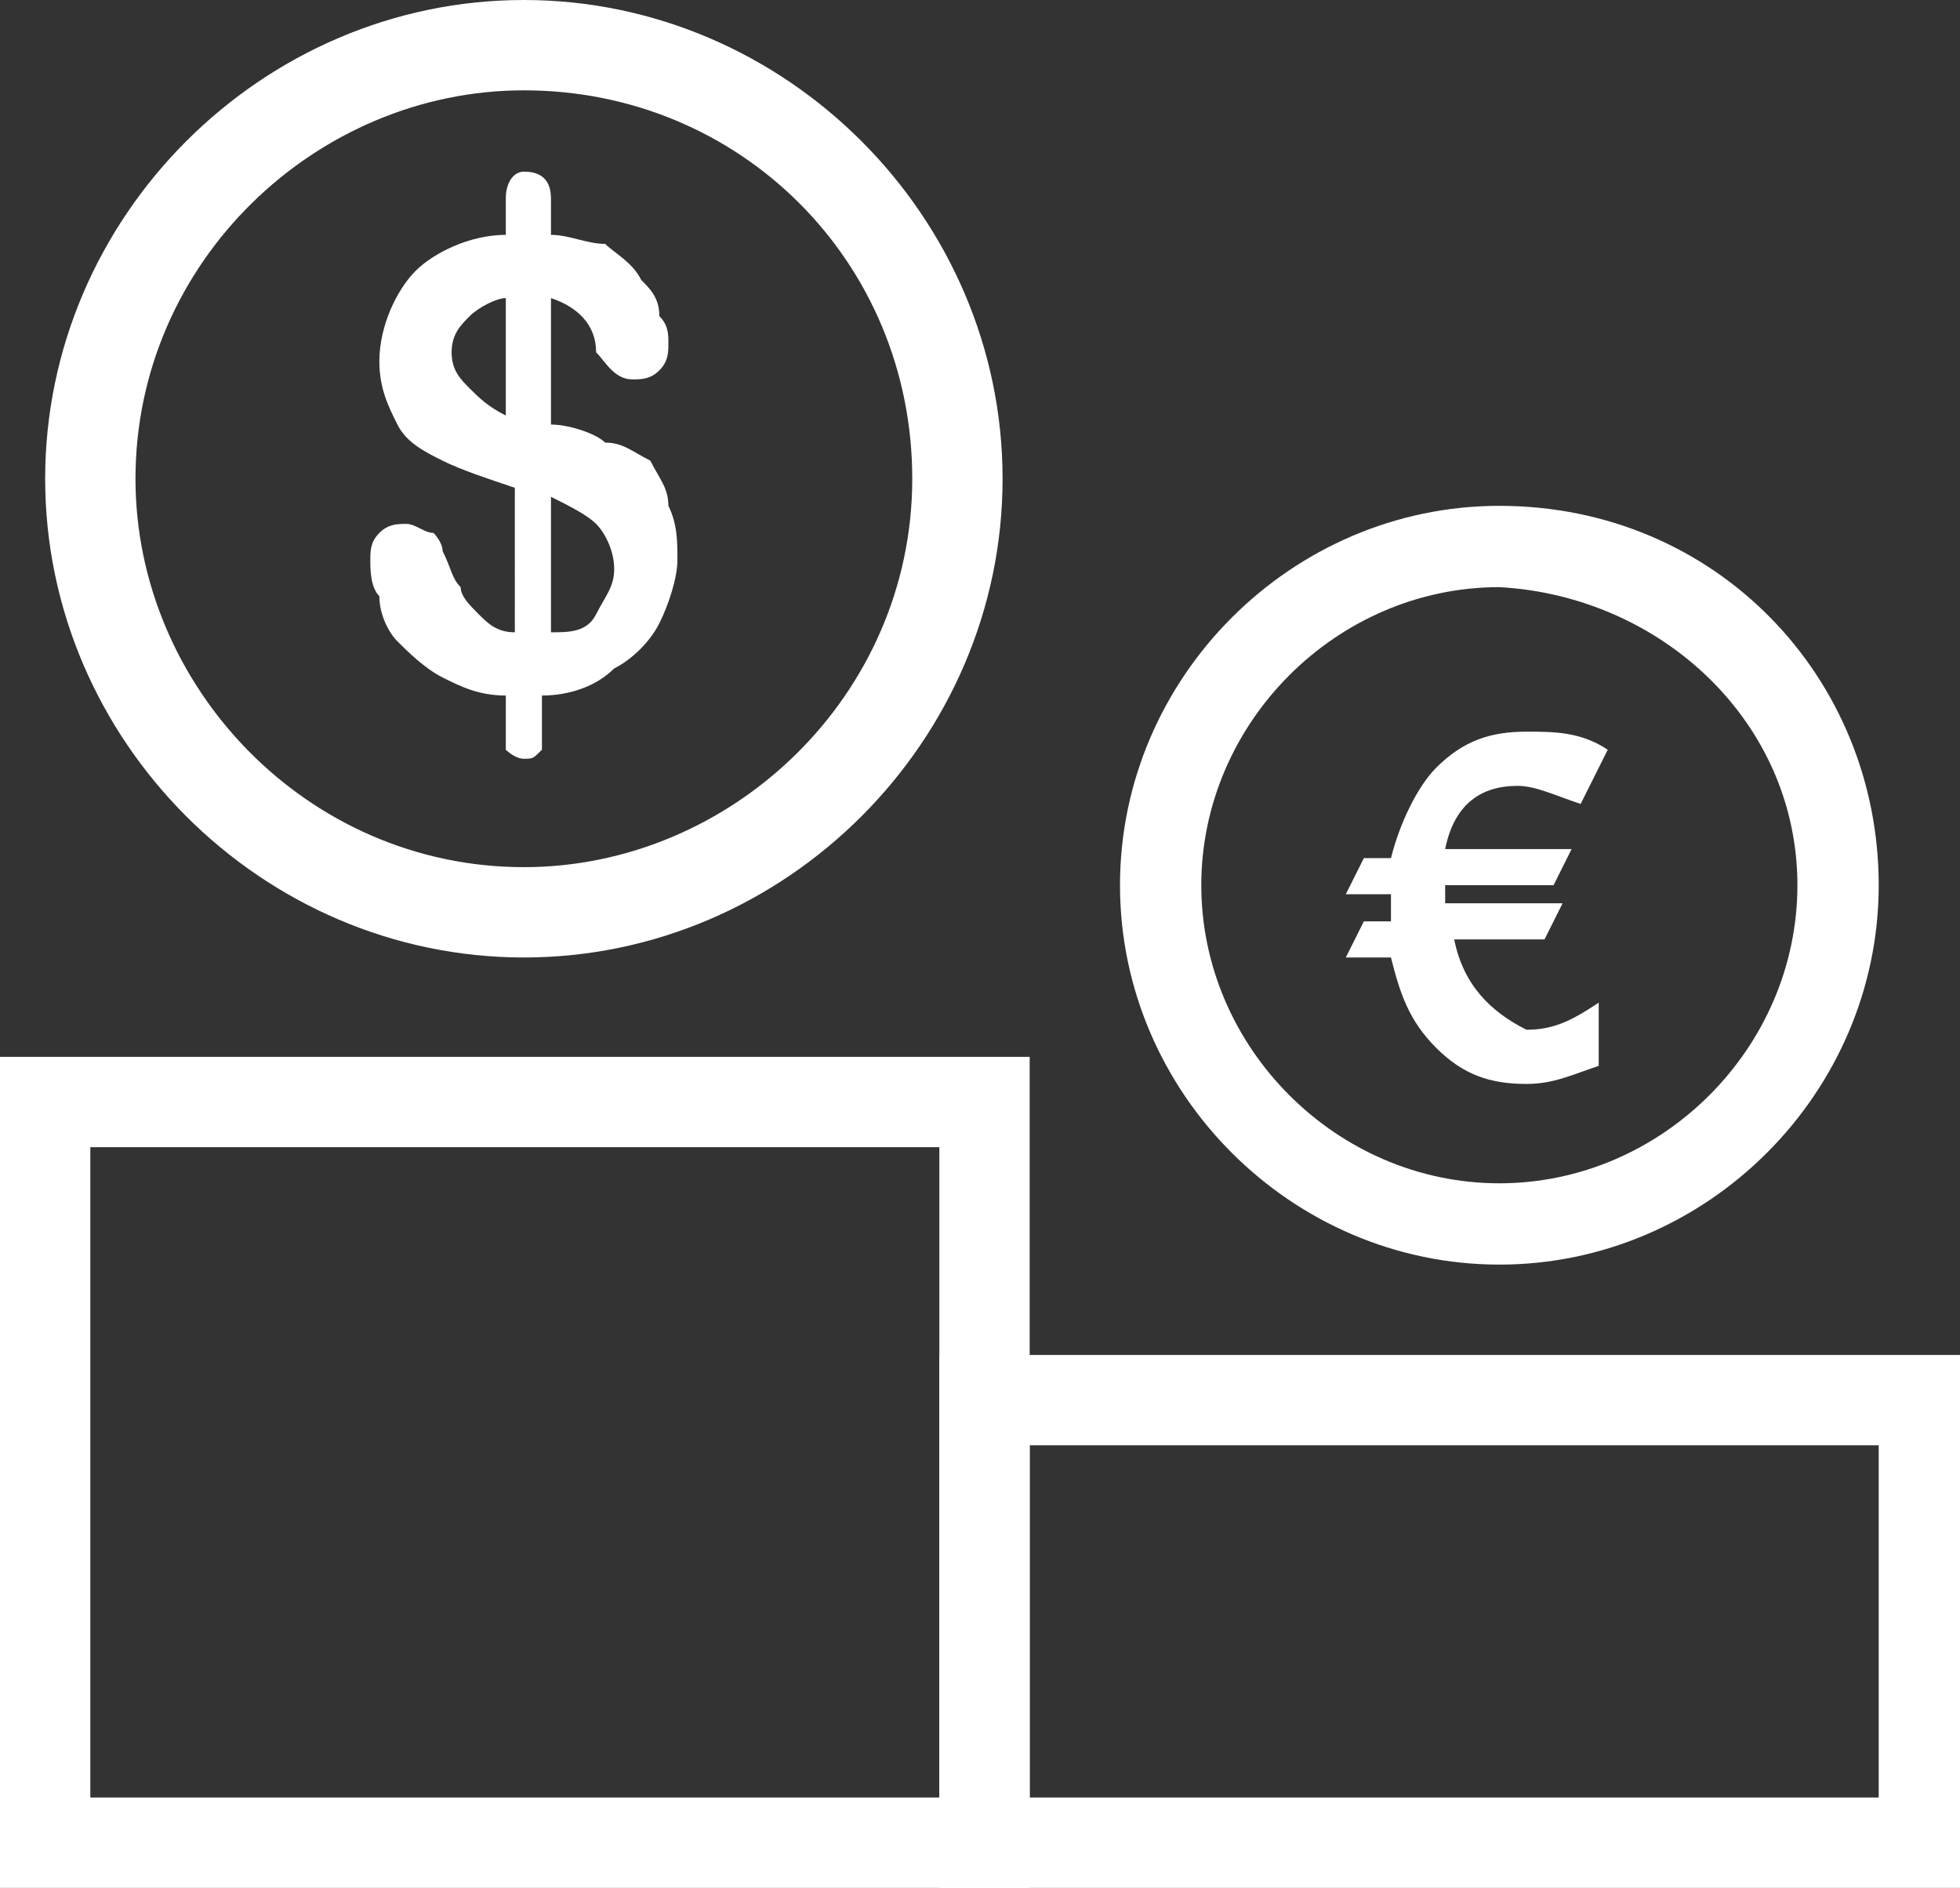 <?xml version="1.0" encoding="utf-8"?>
<!-- Generator: Adobe Illustrator 26.0.1, SVG Export Plug-In . SVG Version: 6.00 Build 0)  -->
<svg version="1.1" id="Layer_1" xmlns="http://www.w3.org/2000/svg" xmlns:xlink="http://www.w3.org/1999/xlink" x="0px" y="0px"
	 viewBox="0 0 21.7 20.9" style="enable-background:new 0 0 21.7 20.9;" xml:space="preserve">
<rect x="0" y="0" width="21.7" height="20.9" fill="#333333" stroke="none"/>
<style type="text/css">
	.st0{fill:#FFFFFF;}
</style>
<g>
	<path class="st0" d="M11.4,20.9H0v-9.2h11.4V20.9z M1,19.9h9.4v-7.2H1V19.9z"/>
</g>
<g>
	<path class="st0" d="M21.7,20.9H10.4v-5.9h11.4V20.9z M11.4,19.9h9.4v-3.9h-9.4V19.9z"/>
</g>
<path class="st0" d="M16.6,5.6c-2.3,0-4.2,1.9-4.2,4.2c0,2.3,1.9,4.2,4.2,4.2c2.3,0,4.2-1.9,4.2-4.2C20.8,7.5,19,5.6,16.6,5.6z
	 M19.9,9.8c0,1.8-1.5,3.3-3.3,3.3c-1.8,0-3.3-1.5-3.3-3.3c0-1.8,1.5-3.3,3.3-3.3C18.4,6.6,19.9,8,19.9,9.8z"/>
<g>
	<path class="st0" d="M16.1,10.4h1l0.2-0.4H16l0-0.2h1.2l0.2-0.4h-1.4c0.1-0.5,0.4-0.7,0.8-0.7c0.2,0,0.4,0.1,0.7,0.2l0.3-0.6
		c-0.3-0.2-0.6-0.2-0.9-0.2c-0.4,0-0.7,0.1-1,0.4c-0.2,0.2-0.4,0.6-0.5,1h-0.3l-0.2,0.4h0.5c0,0,0,0,0,0.1v0.2h-0.3l-0.2,0.4h0.5
		c0.1,0.4,0.2,0.7,0.5,1c0.3,0.3,0.6,0.4,1,0.4c0.3,0,0.5-0.1,0.8-0.2l0-0.7c-0.3,0.2-0.5,0.3-0.8,0.3
		C16.5,11.2,16.2,10.9,16.1,10.4"/>
</g>
<g>
	<path class="st0" d="M5.8,1C3.5,1,1.5,2.9,1.5,5.3c0,2.3,1.9,4.3,4.3,4.3c2.3,0,4.3-1.9,4.3-4.3C10.1,2.9,8.2,1,5.8,1 M5.8,10.6
		c-2.9,0-5.3-2.4-5.3-5.3C0.5,2.4,2.9,0,5.8,0s5.3,2.4,5.3,5.3C11.1,8.2,8.7,10.6,5.8,10.6"/>
</g>
<g>
	<path class="st0" d="M5.2,4.3C5.1,4.2,5,4.1,5,3.9c0-0.2,0.1-0.3,0.2-0.4c0.1-0.1,0.3-0.2,0.4-0.2v1.3C5.4,4.5,5.3,4.4,5.2,4.3
		 M6.1,5.5c0.2,0.1,0.4,0.2,0.5,0.3c0.1,0.1,0.2,0.3,0.2,0.5c0,0.2-0.1,0.3-0.2,0.5S6.3,7,6.1,7V5.5z M4.4,7.1
		c0.1,0.1,0.3,0.3,0.5,0.4c0.2,0.1,0.4,0.2,0.7,0.2v0.4c0,0.1,0,0.2,0,0.2c0,0,0.1,0.1,0.2,0.1c0.1,0,0.1,0,0.2-0.1
		c0-0.1,0-0.2,0-0.3V7.7c0.3,0,0.6-0.1,0.8-0.3c0.2-0.1,0.4-0.3,0.5-0.5c0.1-0.2,0.2-0.5,0.2-0.7c0-0.2,0-0.4-0.1-0.6
		C7.4,5.4,7.3,5.3,7.2,5.1C7,5,6.9,4.9,6.7,4.9C6.6,4.8,6.3,4.7,6.1,4.7V3.3c0.3,0.1,0.5,0.3,0.5,0.6C6.7,4,6.8,4.2,7,4.2
		c0.1,0,0.2,0,0.3-0.1C7.4,4,7.4,3.9,7.4,3.8c0-0.1,0-0.2-0.1-0.3C7.3,3.3,7.2,3.2,7.1,3.1C7,2.9,6.8,2.8,6.7,2.7
		C6.5,2.7,6.3,2.6,6.1,2.6V2.2C6.1,2,6,1.9,5.8,1.9C5.7,1.9,5.6,2,5.6,2.2v0.4C5.2,2.6,4.8,2.8,4.6,3S4.2,3.6,4.2,4
		c0,0.3,0.1,0.5,0.2,0.7C4.5,4.9,4.7,5,4.9,5.1c0.2,0.1,0.5,0.2,0.8,0.3V7c-0.2,0-0.3-0.1-0.4-0.2C5.2,6.7,5.1,6.6,5.1,6.5
		C5,6.4,5,6.3,4.9,6.1c0-0.1-0.1-0.2-0.1-0.2c-0.1,0-0.2-0.1-0.3-0.1c-0.1,0-0.2,0-0.3,0.1C4.1,6,4.1,6.1,4.1,6.2
		c0,0.1,0,0.3,0.1,0.4C4.2,6.8,4.3,7,4.4,7.1"/>
</g>
</svg>
